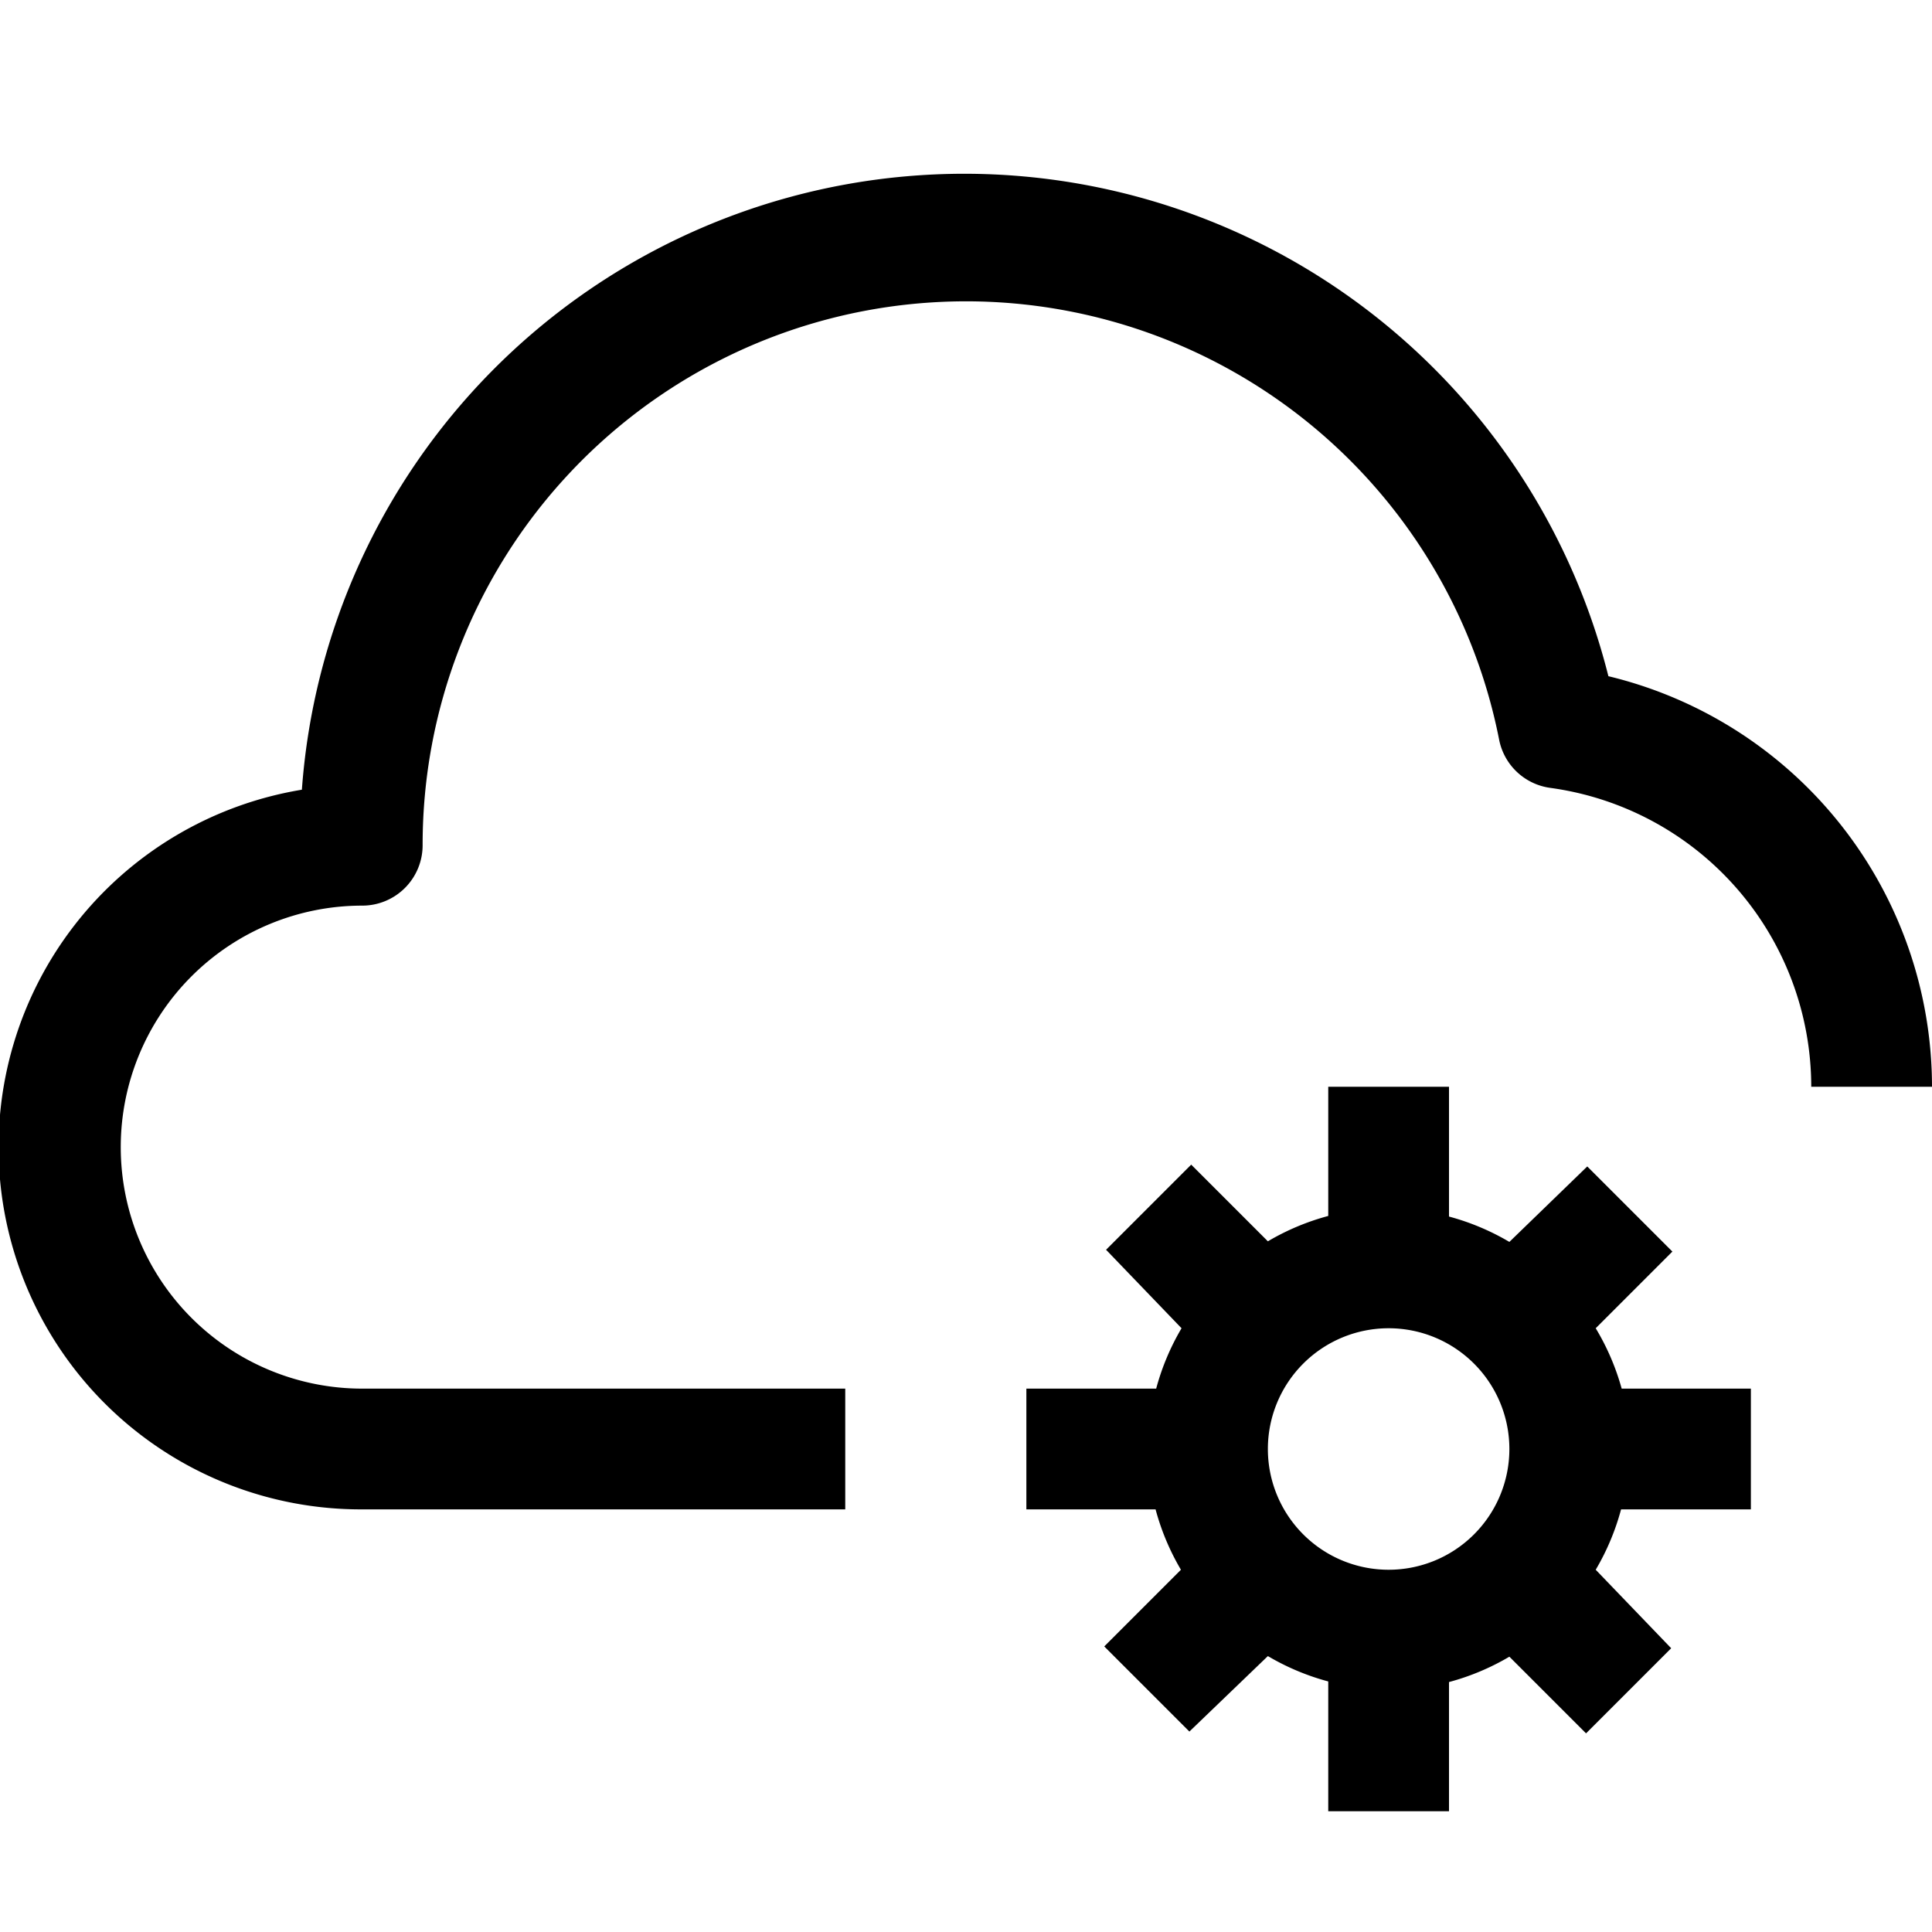 <?xml version="1.0" ?><svg viewBox="0 0 32 32" xmlns="http://www.w3.org/2000/svg"><title/><g data-name="13-Cloud Network-Process" id="_13-Cloud_Network-Process"><path d="M26.64,11.2A11,11,0,0,0,5,13.08,6,6,0,0,0,6,25h8V23H6a4,4,0,0,1,0-8,1,1,0,0,0,1-1,9,9,0,0,1,17.83-1.75,1,1,0,0,0,.85.8A5,5,0,0,1,30,18h2A7,7,0,0,0,26.64,11.2Z"/><path d="M26.43,22l1.27-1.27-1.41-1.41L25,20.57a4,4,0,0,0-1-.42V18H22v2.14a4,4,0,0,0-1,.42l-1.27-1.27-1.41,1.41L19.57,22a4,4,0,0,0-.42,1H17v2h2.14a4,4,0,0,0,.42,1l-1.27,1.27,1.41,1.41L21,27.43a4,4,0,0,0,1,.42V30h2V27.86a4,4,0,0,0,1-.42l1.27,1.27,1.41-1.41L26.43,26a4,4,0,0,0,.42-1H29V23H26.86A4,4,0,0,0,26.43,22ZM23,26a2,2,0,1,1,2-2A2,2,0,0,1,23,26Z"/></g></svg>